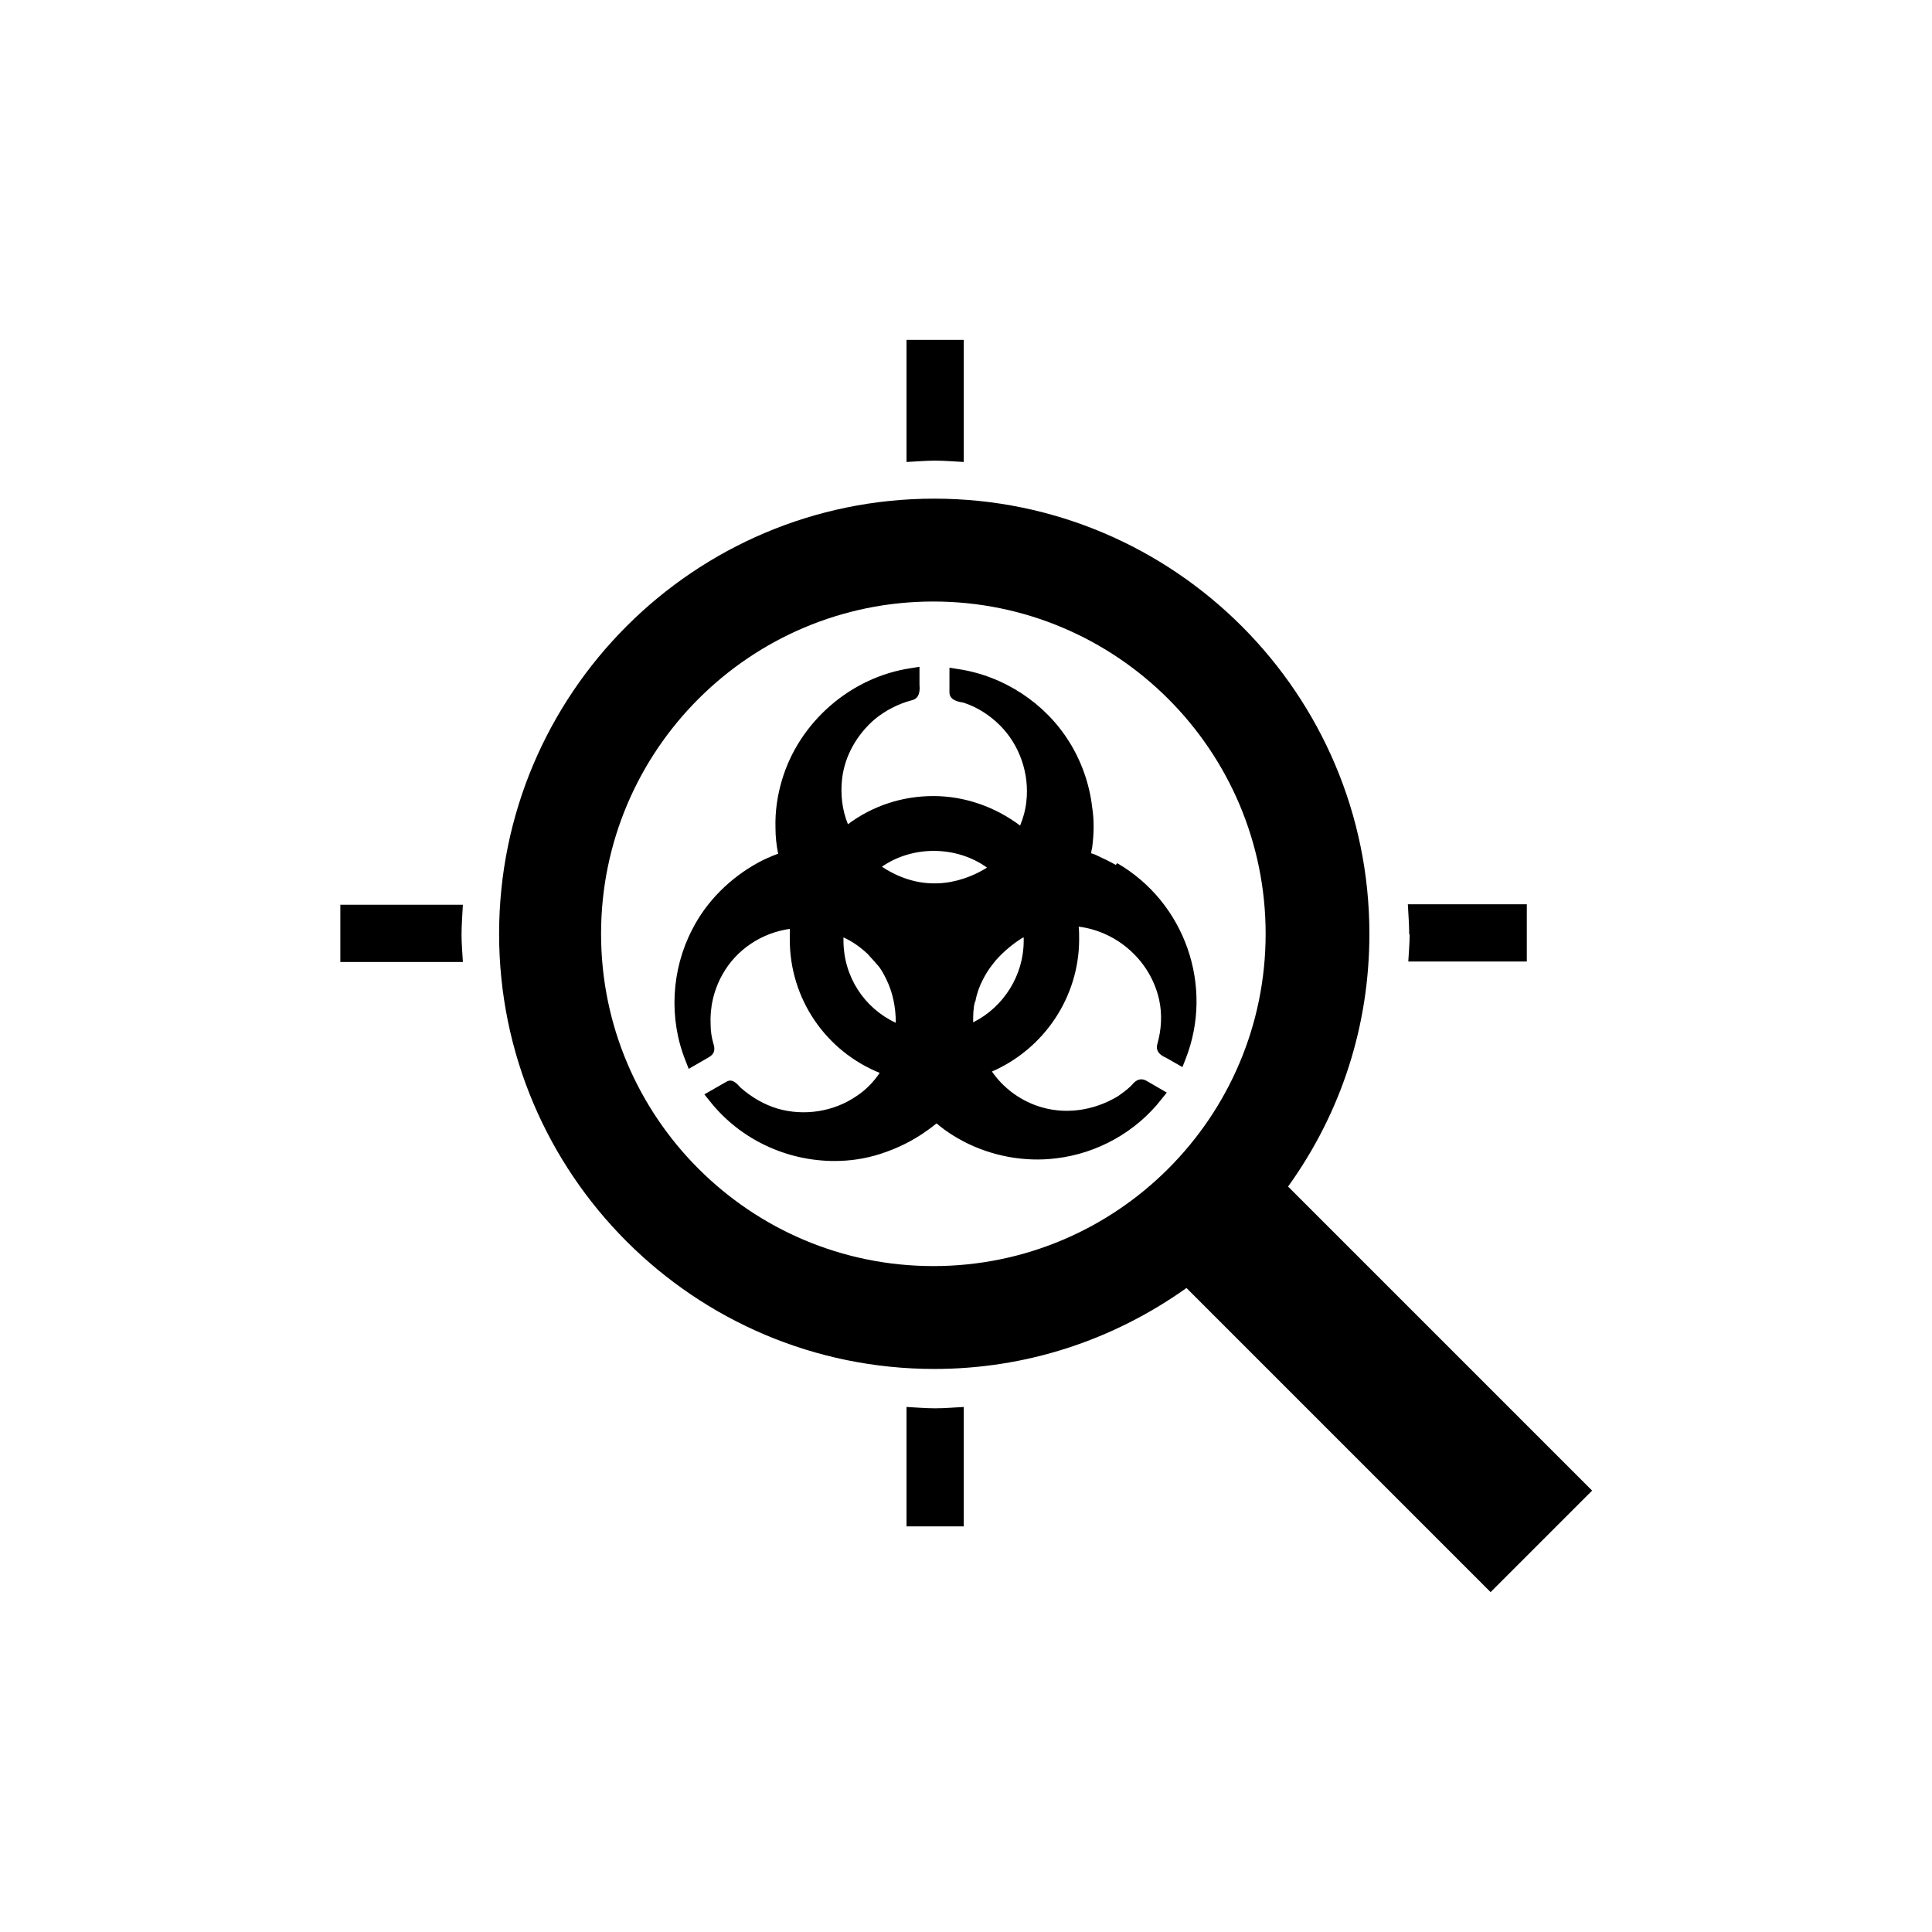 <?xml version="1.0" encoding="UTF-8"?><svg id="Layer_1" xmlns="http://www.w3.org/2000/svg" viewBox="0 0 43.2 43.2"><path d="M24.95,19.34c-.14-.08-.29-.15-.44-.22-.04-.02-.08-.03-.11-.04,0-.04,.01-.08,.02-.12,.04-.3,.05-.61,0-.92-.06-.51-.24-1.02-.51-1.45-.54-.87-1.47-1.48-2.49-1.63l-.19-.03v.55c0,.17,.18,.21,.31,.23,.31,.1,.59,.28,.82,.51,.44,.44,.66,1.08,.59,1.7-.02,.19-.07,.37-.14,.54-.56-.42-1.24-.66-1.94-.66s-1.36,.22-1.91,.63c-.13-.32-.17-.67-.13-1.02,.06-.51,.33-.98,.72-1.32,.24-.2,.53-.35,.83-.43,.14-.03,.2-.14,.18-.35v-.4l-.19,.03c-1.35,.2-2.51,1.21-2.89,2.52-.1,.34-.15,.69-.14,1.05,0,.19,.02,.39,.06,.58-.04,.01-.07,.03-.11,.04-.12,.05-.23,.1-.34,.16-.62,.34-1.15,.86-1.47,1.49-.47,.9-.53,2-.15,2.94l.07,.18,.45-.26c.12-.07,.15-.16,.1-.31-.04-.14-.06-.28-.06-.42-.02-.38,.07-.78,.27-1.13,.31-.55,.87-.92,1.5-1.01,0,.08,0,.16,0,.24,0,1.32,.8,2.49,2.01,2.98-.14,.21-.32,.39-.52,.52-.51,.35-1.17,.45-1.76,.28-.3-.09-.58-.25-.83-.47-.09-.1-.19-.21-.32-.13l-.49,.28,.12,.15c.68,.86,1.72,1.34,2.79,1.34,.35,0,.69-.05,1.03-.16,.37-.12,.72-.29,1.04-.52,.07-.05,.14-.1,.21-.16,.02,.01,.03,.02,.05,.04,.17,.14,.36,.26,.55,.36,.63,.33,1.37,.47,2.08,.38,.92-.11,1.78-.59,2.35-1.32l.12-.15-.45-.26c-.12-.07-.23-.04-.34,.1-.09,.09-.2,.17-.3,.24-.56,.34-1.22,.42-1.8,.22-.41-.14-.77-.41-1.02-.77,1.17-.51,1.95-1.67,1.95-2.96,0-.09,0-.19-.01-.28,.87,.11,1.61,.77,1.8,1.64,.07,.32,.05,.66-.04,.98-.03,.09-.02,.22,.19,.31l.37,.21,.07-.18c.64-1.62-.01-3.5-1.53-4.38Zm-3.14,3.05c.03-.17,.09-.34,.17-.49,.06-.12,.13-.23,.21-.33l.07-.09c.15-.17,.33-.33,.54-.47,.03-.02,.06-.04,.09-.05,0,.02,0,.05,0,.08,0,.77-.45,1.48-1.13,1.82,0-.15,0-.31,.04-.46Zm.26-2.99c-.4,.25-1.32,.66-2.35-.02,.69-.48,1.67-.47,2.35,.02Zm-2.04,3.47c-.71-.33-1.17-1.04-1.17-1.84,0-.02,0-.05,0-.07,.2,.09,.38,.22,.54,.37,.03,.03,.17,.19,.25,.28,.07,.09,.12,.19,.17,.29,.14,.29,.21,.61,.21,.97Zm-9.68-2.64c-.01,.22-.03,.44-.03,.67,0,.21,.02,.41,.03,.61h-2.74v-1.28h2.74Zm10.56-9.93c-.21,0-.42,.02-.64,.03v-2.73h1.28v2.73c-.21-.01-.42-.03-.64-.03Zm7.9,16.22c1.19-1.66,1.81-3.6,1.81-5.64,0-5.36-4.36-9.73-9.73-9.73s-9.73,4.36-9.73,9.73,4.36,9.73,9.73,9.73c2.04,0,3.98-.63,5.64-1.81l6.8,6.8,2.27-2.27-6.8-6.8Zm-7.94,1.79c-4.1,0-7.43-3.33-7.43-7.43s3.33-7.43,7.43-7.43,7.43,3.33,7.43,7.43-3.33,7.43-7.43,7.43Zm.04,3.18c.22,0,.43-.02,.64-.03v2.67h-1.28v-2.67c.21,.01,.42,.03,.64,.03Zm10.6-10.6c0-.23-.02-.45-.03-.67h2.66v1.28h-2.65c.01-.2,.03-.4,.03-.61Z"/></svg>